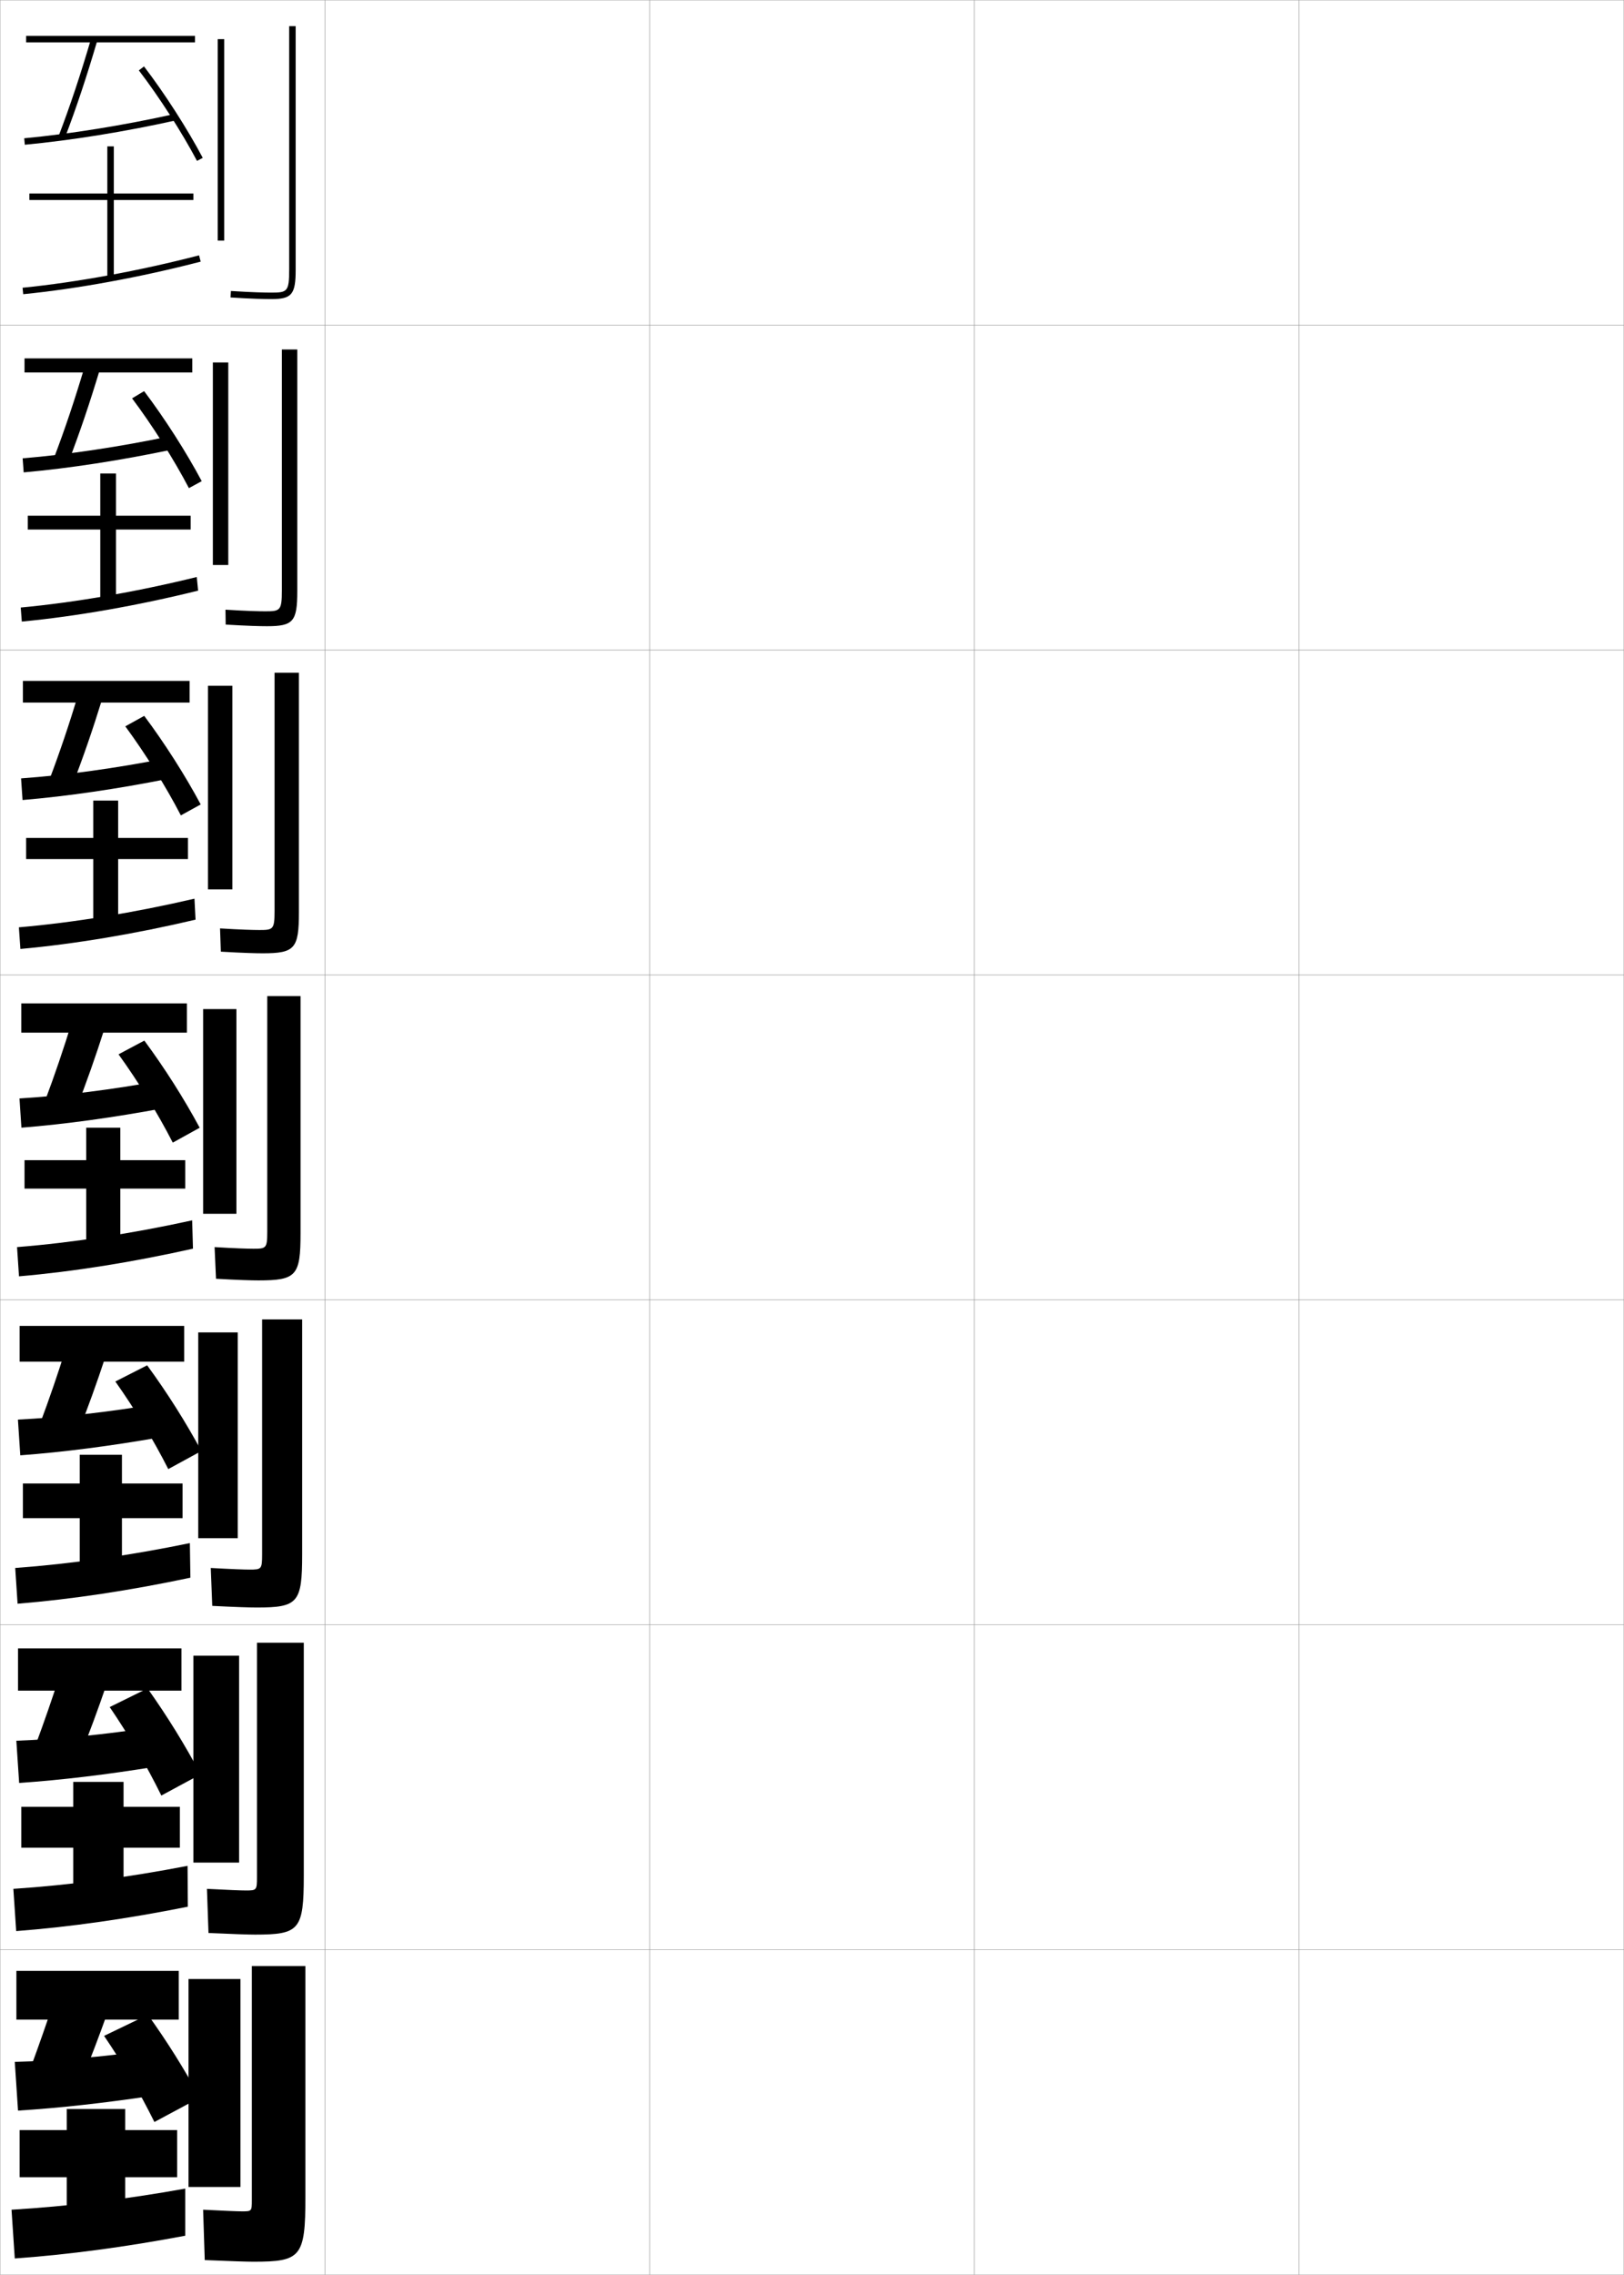 <?xml version="1.0" encoding="utf-8"?>
<!-- Generator: Adobe Illustrator 11 Build 225, SVG Export Plug-In . SVG Version: 6.0.0 Build 78)  -->
<!DOCTYPE svg PUBLIC "-//W3C//DTD SVG 1.0//EN"    "http://www.w3.org/TR/2001/REC-SVG-20010904/DTD/svg10.dtd">
<svg  xmlns="http://www.w3.org/2000/svg" xmlns:xlink="http://www.w3.org/1999/xlink" xmlns:a="http://ns.adobe.com/AdobeSVGViewerExtensions/3.0/"
	 width="500.1" height="700.1" viewBox="0 0 500.1 700.1"
	 overflow="visible" enable-background="new 0 0 500.1 700.1" xml:space="preserve">
		<g id="glyphs">
			<g>
				<rect x="0.05" y="0.05" fill="none" stroke="#999999" stroke-width="0.1" width="100" height="100"/> 
				<rect x="0.05" y="100.05" fill="none" stroke="#999999" stroke-width="0.1" width="100" height="100"/> 
				<rect x="0.05" y="200.05" fill="none" stroke="#999999" stroke-width="0.1" width="100" height="100"/> 
				<rect x="0.05" y="300.05" fill="none" stroke="#999999" stroke-width="0.1" width="100" height="100"/> 
				<rect x="0.05" y="400.05" fill="none" stroke="#999999" stroke-width="0.1" width="100" height="100"/> 
				<rect x="0.05" y="500.05" fill="none" stroke="#999999" stroke-width="0.1" width="100" height="100"/> 
				<rect x="0.05" y="600.05" fill="none" stroke="#999999" stroke-width="0.1" width="100" height="100"/> 
				<rect x="100.05" y="0.05" fill="none" stroke="#999999" stroke-width="0.1" width="100" height="100"/> 
				<rect x="100.05" y="100.05" fill="none" stroke="#999999" stroke-width="0.1" width="100" height="100"/> 
				<rect x="100.05" y="200.05" fill="none" stroke="#999999" stroke-width="0.1" width="100" height="100"/> 
				<rect x="100.05" y="300.05" fill="none" stroke="#999999" stroke-width="0.1" width="100" height="100"/> 
				<rect x="100.05" y="400.05" fill="none" stroke="#999999" stroke-width="0.1" width="100" height="100"/> 
				<rect x="100.05" y="500.05" fill="none" stroke="#999999" stroke-width="0.1" width="100" height="100"/> 
				<rect x="100.05" y="600.05" fill="none" stroke="#999999" stroke-width="0.1" width="100" height="100"/> 
				<rect x="200.05" y="0.05" fill="none" stroke="#999999" stroke-width="0.1" width="100" height="100"/> 
				<rect x="200.05" y="100.05" fill="none" stroke="#999999" stroke-width="0.1" width="100" height="100"/> 
				<rect x="200.05" y="200.05" fill="none" stroke="#999999" stroke-width="0.1" width="100" height="100"/> 
				<rect x="200.05" y="300.05" fill="none" stroke="#999999" stroke-width="0.1" width="100" height="100"/> 
				<rect x="200.05" y="400.05" fill="none" stroke="#999999" stroke-width="0.1" width="100" height="100"/> 
				<rect x="200.05" y="500.05" fill="none" stroke="#999999" stroke-width="0.1" width="100" height="100"/> 
				<rect x="200.05" y="600.05" fill="none" stroke="#999999" stroke-width="0.1" width="100" height="100"/> 
				<rect x="300.05" y="0.05" fill="none" stroke="#999999" stroke-width="0.1" width="100" height="100"/> 
				<rect x="300.05" y="100.05" fill="none" stroke="#999999" stroke-width="0.1" width="100" height="100"/> 
				<rect x="300.05" y="200.05" fill="none" stroke="#999999" stroke-width="0.1" width="100" height="100"/> 
				<rect x="300.05" y="300.05" fill="none" stroke="#999999" stroke-width="0.1" width="100" height="100"/> 
				<rect x="300.05" y="400.05" fill="none" stroke="#999999" stroke-width="0.1" width="100" height="100"/> 
				<rect x="300.05" y="500.05" fill="none" stroke="#999999" stroke-width="0.1" width="100" height="100"/> 
				<rect x="300.05" y="600.05" fill="none" stroke="#999999" stroke-width="0.1" width="100" height="100"/> 
				<rect x="400.05" y="0.05" fill="none" stroke="#999999" stroke-width="0.1" width="100" height="100"/> 
				<rect x="400.05" y="100.05" fill="none" stroke="#999999" stroke-width="0.1" width="100" height="100"/> 
				<rect x="400.05" y="200.05" fill="none" stroke="#999999" stroke-width="0.1" width="100" height="100"/> 
				<rect x="400.05" y="300.05" fill="none" stroke="#999999" stroke-width="0.1" width="100" height="100"/> 
				<rect x="400.05" y="400.05" fill="none" stroke="#999999" stroke-width="0.1" width="100" height="100"/> 
				<rect x="400.05" y="500.05" fill="none" stroke="#999999" stroke-width="0.1" width="100" height="100"/> 
				<rect x="400.05" y="600.05" fill="none" stroke="#999999" stroke-width="0.1" width="100" height="100"/> 
			</g>
			<g>
				<g>
					<rect x="67.05" y="12.05" width="2" height="62"/> 
					<path d="M89.05,8.05v75c0,6.74-0.623,7-5.5,7c-2.115,0-5.99-0.086-12.437-0.498
						l-0.127,1.996c6.499,0.415,10.419,0.502,12.563,0.502c6.309,0,7.5-1.43,7.5-9v-75
						H89.05z"/>
				</g>
				<g>
					<rect x="65.549" y="111.549" width="4.75" height="62.333"/> 
					<path d="M86.799,107.549v74.167c0,6.193-0.524,6.417-5.083,6.417
						c-2.017,0-5.919-0.1-12.281-0.499l0.062,4.581
						c6.626,0.405,10.594,0.501,12.719,0.501c8.112,0,9.333-1.428,9.333-10.833
						v-74.333H86.799z"/>
				</g>
				<g>
					<rect x="64.05" y="211.05" width="7.5" height="62.667"/> 
					<path d="M84.55,207.05v73.333c0,5.646-0.425,5.833-4.667,5.833
						c-1.917,0-5.849-0.113-12.125-0.499l0.25,7.164
						c6.755,0.396,10.77,0.501,12.875,0.501c9.915,0,11.167-1.427,11.167-12.667
						v-73.667H84.55z"/>
				</g>
				<g>
					<rect x="62.55" y="310.55" width="10.25" height="63"/> 
					<path d="M82.3,306.55v72.5c0,5.1-0.326,5.25-4.25,5.25
						c-1.818,0-5.777-0.127-11.969-0.499l0.438,9.748
						c6.883,0.387,10.945,0.501,13.031,0.501c11.719,0,13-1.425,13-14.5v-73H82.3z"/>
				</g>
				<g>
					<rect x="61.049" y="410.05" width="12.167" height="63.333"/> 
					<path d="M80.716,406.05v72.333c0,4.553-0.227,4.667-3.833,4.667
						c-1.72,0-5.54-0.138-11.979-0.5l0.459,11.666
						c7.344,0.373,11.621,0.501,13.688,0.501c12.688,0,14-1.424,14-16.334
						v-72.333H80.716z"/>
				</g>
				<g>
					<rect x="59.55" y="509.55" width="14.083" height="63.667"/> 
					<path d="M79.133,505.55v72.167c0,4.005-0.129,4.083-3.417,4.083
						c-1.622,0-5.303-0.147-11.99-0.5l0.479,13.583c7.806,0.359,12.296,0.5,14.344,0.5
						c13.657,0,15-1.421,15-18.166v-71.667H79.133z"/>
				</g>
				<g>
					<rect x="58.05" y="609.05" width="16" height="64"/> 
					<path d="M78.05,696.05c14.626,0,16-1.419,16-20v-71h-16.5v72c0,3.458-0.03,3.5-3,3.5
						c-1.522,0-5.065-0.157-12-0.5l0.5,15.5C71.317,695.896,76.021,696.05,78.05,696.05z"/>
				</g>
			</g>
			<g>
				<rect x="5.05" y="606.55" width="50" height="15"/> 
				<path d="M16.55,616.05c-2.184,6.599-4.448,13.062-7,20l15.5,4.5
					c2.89-7.134,5.525-14.071,8-21L16.55,616.05z"/>
				<path d="M4.55,634.55l1,15c13.036-0.83,26.416-2.324,41-4.5l-1-14
					C31.403,633.048,17.696,634.206,4.55,634.55z"/>
				<path d="M32.05,626.55c5.933,8.739,10.851,17.166,15.5,26.5l14-7.5
					c-4.928-9.016-9.859-16.906-16-25.5L32.05,626.55z"/>
				<polygon points="38.55,682.55 38.55,670.05 54.55,670.05 54.55,655.55 
					38.55,655.55 38.55,649.05 20.55,649.05 20.55,655.55 6.05,655.55 
					6.05,670.05 20.55,670.05 20.55,682.55 "/>
				<path d="M3.55,680.05l1,15c16.813-1.214,33.993-3.516,52.5-7v-14.5
					C38.823,676.832,20.832,679.018,3.55,680.05z"/>
			</g>
			<g>
				<rect x="5.55" y="507.3" width="50.333" height="13"/> 
				<path d="M10.978,536.991l13.5,3.9c3.002-7.5,5.714-14.828,8.338-22.512l-14.342-3.043
					C16.094,522.735,13.694,529.661,10.978,536.991z"/>
				<path d="M5.034,535.718l0.864,12.998c13.234-0.914,27.144-2.604,41.938-5.004
					l-0.905-12.158C32.514,533.802,18.347,535.21,5.034,535.718z"/>
				<path d="M33.783,525.356c5.985,8.804,11.256,17.813,15.901,27.227l12.096-6.527
					c-4.886-9.164-10.179-17.742-16.349-26.441L33.783,525.356z"/>
				<polygon points="55.383,556.05 38.05,556.05 38.05,548.384 22.55,548.384 
					22.55,556.05 6.55,556.05 6.55,568.634 22.55,568.634 22.55,583.05 
					38.05,583.05 38.05,568.634 55.383,568.634 "/>
				<path d="M4.116,581.3l0.867,13c16.812-1.293,34.363-3.805,52.858-7.506
					l-0.083-12.572C39.512,577.751,21.302,580.161,4.116,581.3z"/>
			</g>
			<g>
				<rect x="6.05" y="408.05" width="50.667" height="11"/> 
				<path d="M12.405,437.932l11.5,3.303c3.114-7.868,5.902-15.585,8.676-24.024
					l-12.184-2.587C17.822,422.823,15.287,430.21,12.405,437.932z"/>
				<path d="M5.519,436.885l0.729,10.997c13.431-0.997,27.871-2.884,42.875-5.507
					l-0.811-10.317C33.625,434.557,18.997,436.215,5.519,436.885z"/>
				<path d="M35.517,425.163c6.039,8.545,11.661,17.808,16.303,26.952l10.192-5.555
					c-4.844-8.963-10.499-17.905-16.698-26.381L35.517,425.163z"/>
				<polygon points="56.216,456.55 37.55,456.55 37.55,447.717 24.55,447.717 
					24.55,456.55 7.05,456.55 7.05,467.217 24.55,467.217 24.55,483.55 
					37.55,483.55 37.55,467.217 56.216,467.217 "/>
				<path d="M4.683,482.551l0.733,10.998c16.81-1.37,34.733-4.092,53.217-8.01
					l-0.167-10.646C40.2,478.669,21.772,481.306,4.683,482.551z"/>
			</g>
			<g>
				<g>
					<rect x="8.05" y="11.05" width="52" height="2"/> 
					<path d="M18.115,41.693L19.984,42.406c3.562-9.341,6.653-18.616,10.024-30.074
						l-1.918-0.564C24.734,23.175,21.658,32.403,18.115,41.693z"/>
					<path d="M7.457,42.554l0.186,1.992c14.221-1.331,30.779-4.002,46.624-7.52
						l-0.434-1.953C38.067,38.575,21.597,41.231,7.457,42.554z"/>
					<path d="M42.756,21.658c6.253,8.156,13.282,19.091,17.909,27.857l1.77-0.934
						c-4.676-8.856-11.776-19.903-18.091-28.141L42.756,21.658z"/>
					<polygon points="59.55,59.55 35.05,59.55 35.05,45.05 33.05,45.05 
						33.05,59.55 9.05,59.55 9.05,61.55 33.05,61.55 33.05,85.55 
						35.05,85.55 35.05,61.55 59.55,61.55 "/>
					<path d="M6.95,88.555l0.199,1.99c16.802-1.681,36.211-5.242,54.651-10.027
						l-0.502-1.936C42.954,83.342,23.652,86.884,6.95,88.555z"/>
				</g>
				<g>
					<rect x="7.549" y="110.299" width="51.667" height="4.333"/> 
					<path d="M16.688,140.753l4.413,1.376c3.45-8.972,6.466-17.858,9.688-28.562
						l-4.621-1.087C23.006,123.087,20.065,131.855,16.688,140.753z"/>
					<path d="M6.972,141.053l0.321,4.327c14.023-1.248,30.052-3.722,45.687-7.016
						l-0.528-4.127C36.956,137.487,20.946,139.894,6.972,141.053z"/>
					<path d="M40.67,122.595c6.199,8.253,12.876,18.77,17.507,27.631l3.942-2.15
						c-4.718-8.883-11.457-19.404-17.742-27.7L40.67,122.595z"/>
					<polygon points="58.716,158.716 35.716,158.716 35.716,145.716 30.883,145.716 
						30.883,158.716 8.55,158.716 8.55,162.966 30.883,162.966 30.883,185.049 
						35.716,185.049 35.716,162.966 58.716,162.966 "/>
					<path d="M6.383,186.97l0.333,4.325c16.804-1.603,35.841-4.954,54.292-9.522
						l-0.418-4.197C42.265,182.09,23.182,185.406,6.383,186.97z"/>
				</g>
				<g>
					<rect x="7.05" y="209.55" width="51.333" height="6.667"/> 
					<path d="M15.26,239.812l6.957,2.041c3.338-8.604,6.278-17.101,9.351-27.049
						l-7.324-1.609C21.278,222.999,18.473,231.307,15.26,239.812z"/>
					<path d="M6.488,239.552l0.458,6.662c13.826-1.165,29.325-3.443,44.749-6.513
						l-0.622-6.302C35.846,236.399,20.296,238.556,6.488,239.552z"/>
					<path d="M38.585,223.533c6.146,8.35,12.472,18.449,17.106,27.404l6.115-3.366
						c-4.76-8.909-11.137-18.904-17.395-27.26L38.585,223.533z"/>
					<polygon points="57.883,257.883 36.383,257.883 36.383,246.383 28.717,246.383 
						28.717,257.883 8.05,257.883 8.05,264.383 28.717,264.383 28.717,284.55 
						36.383,284.55 36.383,264.383 57.883,264.383 "/>
					<path d="M5.817,285.386l0.466,6.661c16.806-1.526,35.472-4.667,53.934-9.018
						l-0.334-6.458C41.577,280.838,22.712,283.928,5.817,285.386z"/>
				</g>
				<g>
					<rect x="6.55" y="308.8" width="51" height="9"/> 
					<path d="M13.833,338.872l9.5,2.705c3.227-8.236,6.09-16.343,9.014-25.537
						l-10.026-2.131C19.55,322.911,16.88,330.759,13.833,338.872z"/>
					<path d="M6.003,338.052l0.594,8.996c13.628-1.081,28.598-3.163,43.812-6.01
						l-0.717-8.477C34.735,335.312,19.646,337.219,6.003,338.052z"/>
					<path d="M36.5,324.47c6.092,8.447,12.066,18.129,16.704,27.178l8.288-4.582
						c-4.802-8.936-10.817-18.404-17.046-26.82L36.5,324.47z"/>
					<polygon points="57.05,357.05 37.05,357.05 37.05,347.05 26.55,347.05 
						26.55,357.05 7.55,357.05 7.55,365.8 26.55,365.8 26.55,384.05 
						37.05,384.05 37.05,365.8 57.05,365.8 "/>
					<path d="M5.25,383.802l0.6,8.996c16.808-1.448,35.103-4.379,53.575-8.514l-0.25-8.719
						C40.889,379.587,22.242,382.45,5.25,383.802z"/>
				</g>
			</g>
		</g>
	</svg>
